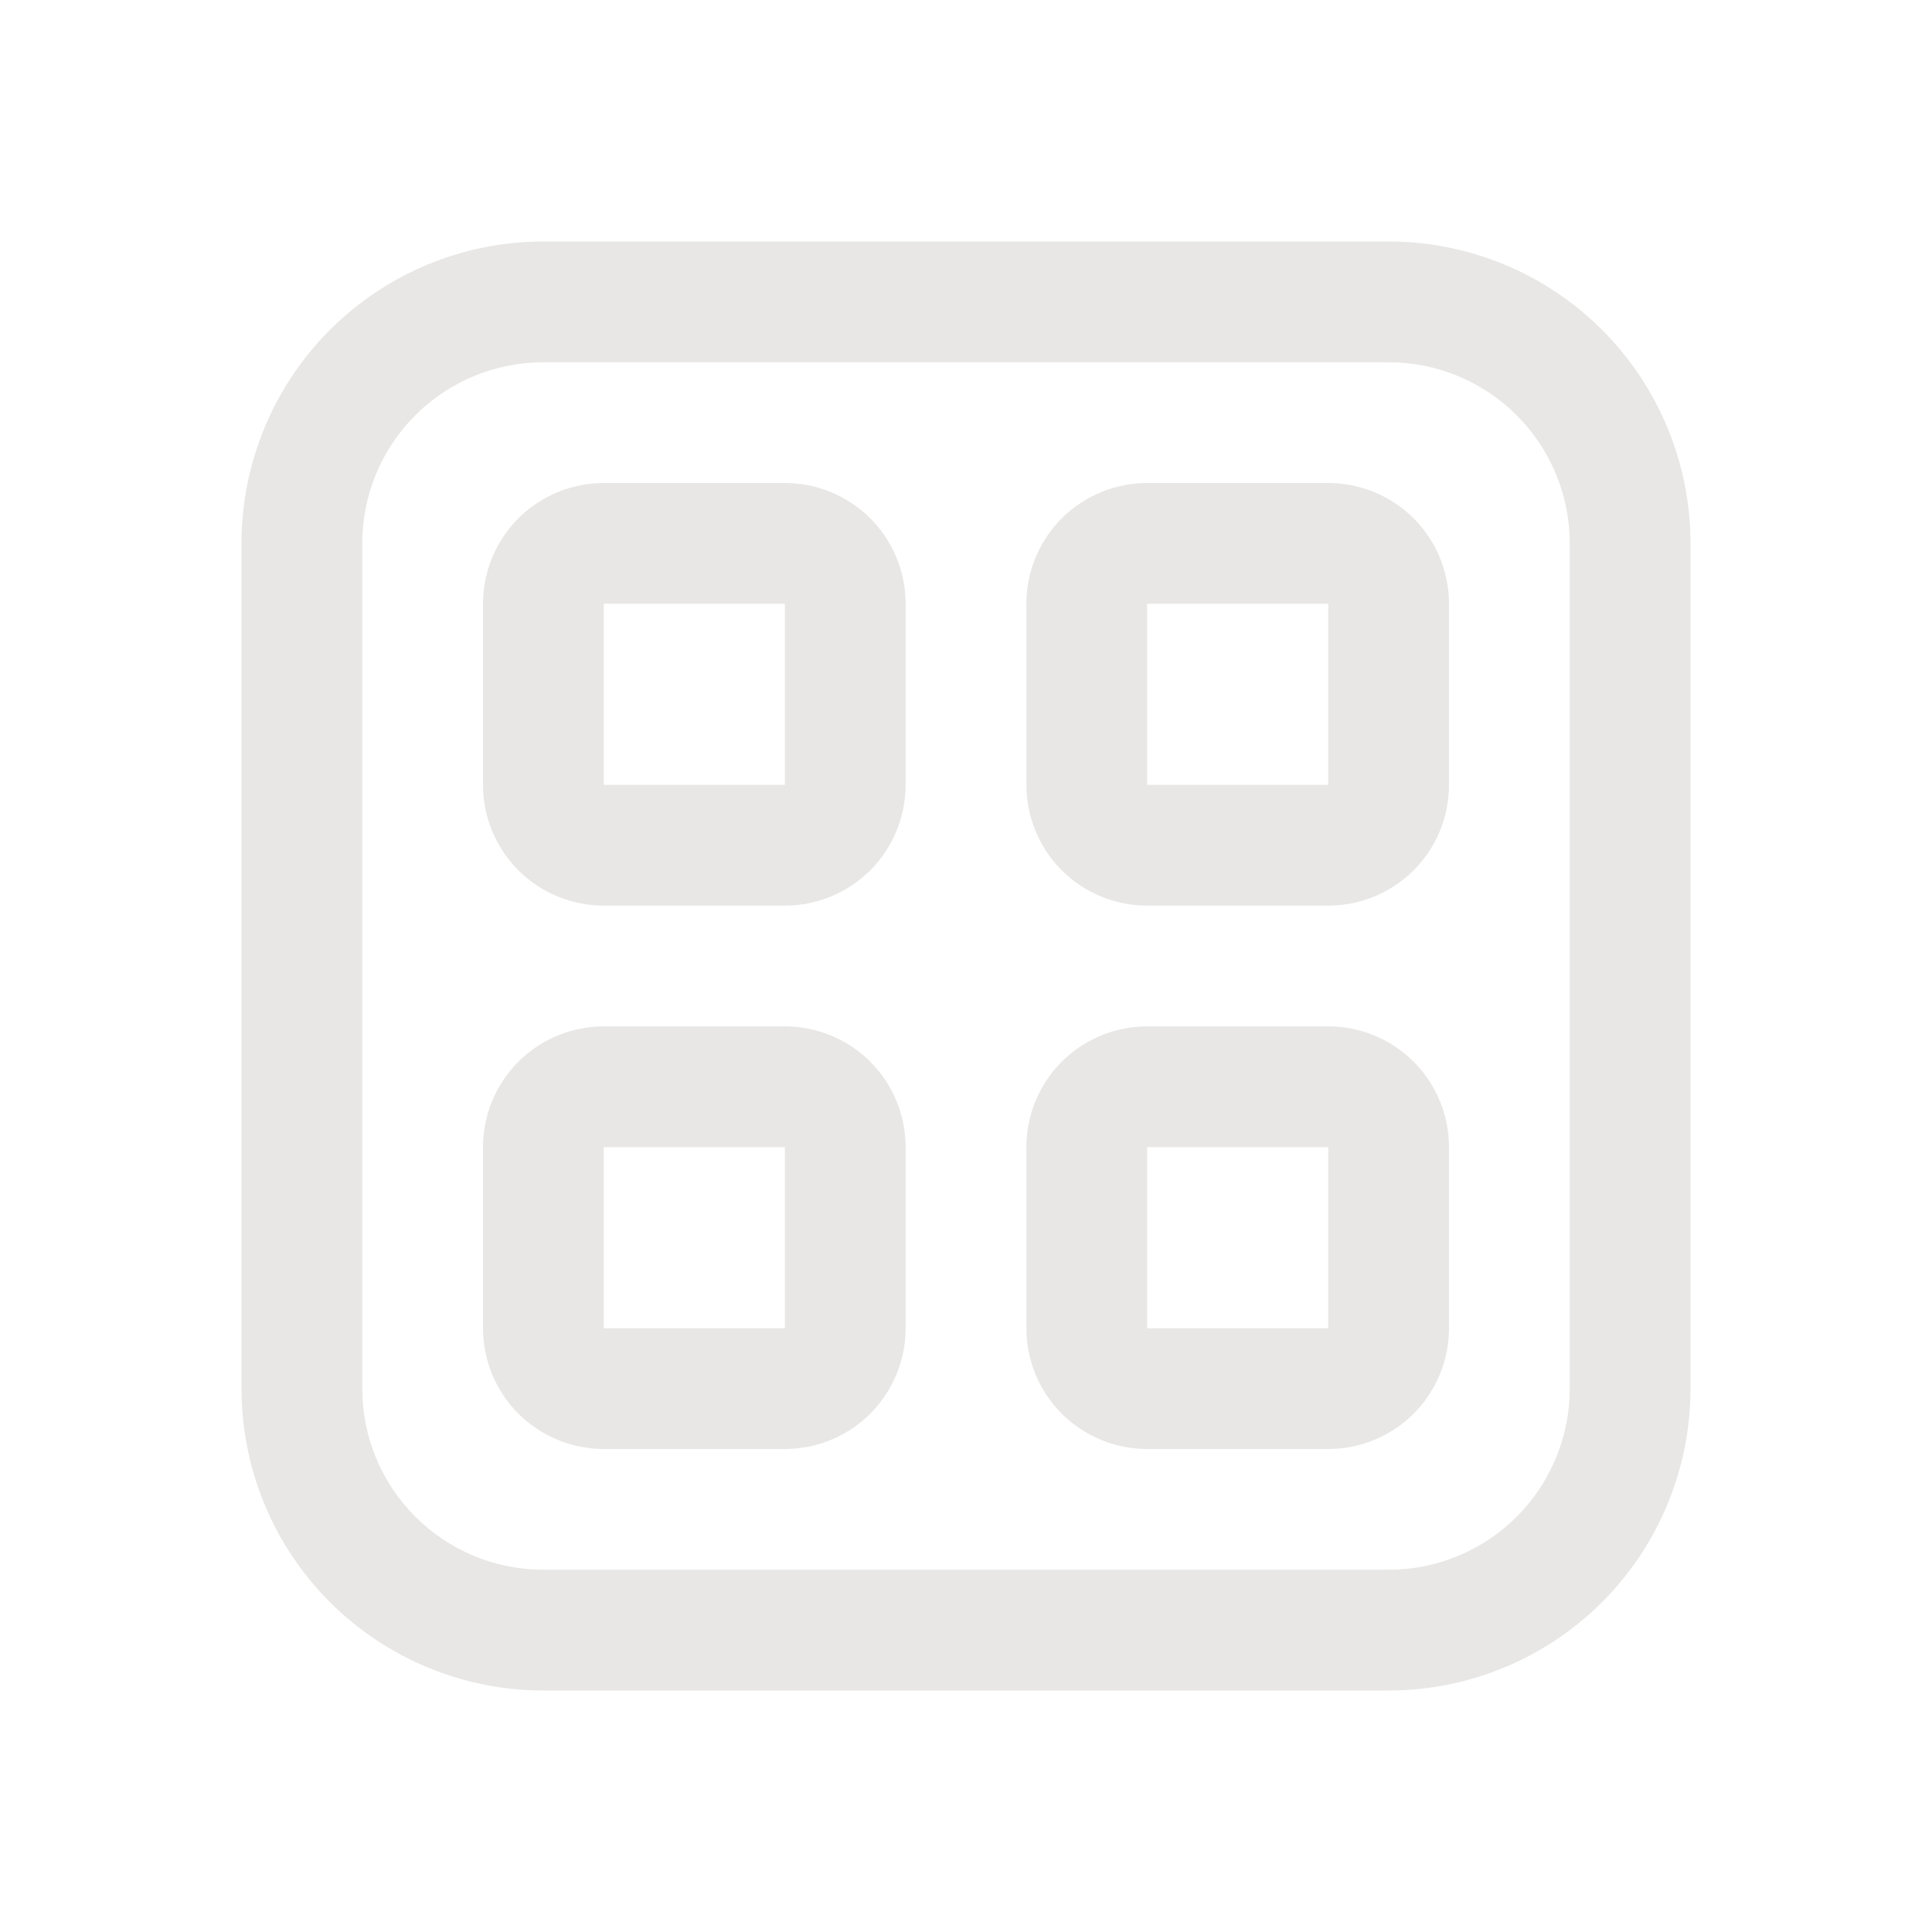<svg width="24" height="24" viewBox="0 0 24 24" fill="none" xmlns="http://www.w3.org/2000/svg">
<path d="M6 7.5C6 7.102 6.158 6.721 6.439 6.439C6.721 6.158 7.102 6 7.5 6H9.75C10.148 6 10.529 6.158 10.811 6.439C11.092 6.721 11.25 7.102 11.25 7.5V9.75C11.25 10.148 11.092 10.529 10.811 10.811C10.529 11.092 10.148 11.25 9.75 11.25H7.5C7.102 11.25 6.721 11.092 6.439 10.811C6.158 10.529 6 10.148 6 9.75V7.5ZM9.75 7.5H7.5V9.75H9.75V7.5ZM7.5 12.75C7.102 12.75 6.721 12.908 6.439 13.189C6.158 13.471 6 13.852 6 14.25V16.5C6 16.898 6.158 17.279 6.439 17.561C6.721 17.842 7.102 18 7.5 18H9.75C10.148 18 10.529 17.842 10.811 17.561C11.092 17.279 11.25 16.898 11.25 16.5V14.25C11.25 13.852 11.092 13.471 10.811 13.189C10.529 12.908 10.148 12.75 9.75 12.75H7.5ZM7.5 14.25H9.75V16.5H7.5V14.25ZM12.75 7.5C12.75 7.102 12.908 6.721 13.189 6.439C13.471 6.158 13.852 6 14.25 6H16.5C16.898 6 17.279 6.158 17.561 6.439C17.842 6.721 18 7.102 18 7.5V9.75C18 10.148 17.842 10.529 17.561 10.811C17.279 11.092 16.898 11.25 16.5 11.25H14.25C13.852 11.25 13.471 11.092 13.189 10.811C12.908 10.529 12.75 10.148 12.75 9.75V7.5ZM16.5 7.5H14.25V9.75H16.5V7.5ZM14.25 12.75C13.852 12.75 13.471 12.908 13.189 13.189C12.908 13.471 12.75 13.852 12.75 14.25V16.5C12.75 16.898 12.908 17.279 13.189 17.561C13.471 17.842 13.852 18 14.25 18H16.5C16.898 18 17.279 17.842 17.561 17.561C17.842 17.279 18 16.898 18 16.5V14.25C18 13.852 17.842 13.471 17.561 13.189C17.279 12.908 16.898 12.75 16.5 12.75H14.25ZM14.25 14.25H16.5V16.5H14.25V14.25ZM3 6.75C3 5.755 3.395 4.802 4.098 4.098C4.802 3.395 5.755 3 6.75 3H17.25C18.245 3 19.198 3.395 19.902 4.098C20.605 4.802 21 5.755 21 6.75V17.25C21 18.245 20.605 19.198 19.902 19.902C19.198 20.605 18.245 21 17.25 21H6.75C5.755 21 4.802 20.605 4.098 19.902C3.395 19.198 3 18.245 3 17.25V6.75ZM6.75 4.5C6.153 4.5 5.581 4.737 5.159 5.159C4.737 5.581 4.5 6.153 4.5 6.75V17.25C4.5 17.847 4.737 18.419 5.159 18.841C5.581 19.263 6.153 19.5 6.75 19.5H17.25C17.847 19.5 18.419 19.263 18.841 18.841C19.263 18.419 19.5 17.847 19.5 17.25V6.75C19.5 6.153 19.263 5.581 18.841 5.159C18.419 4.737 17.847 4.5 17.25 4.5H6.75Z" fill="#E8E7E5"/>
</svg>
